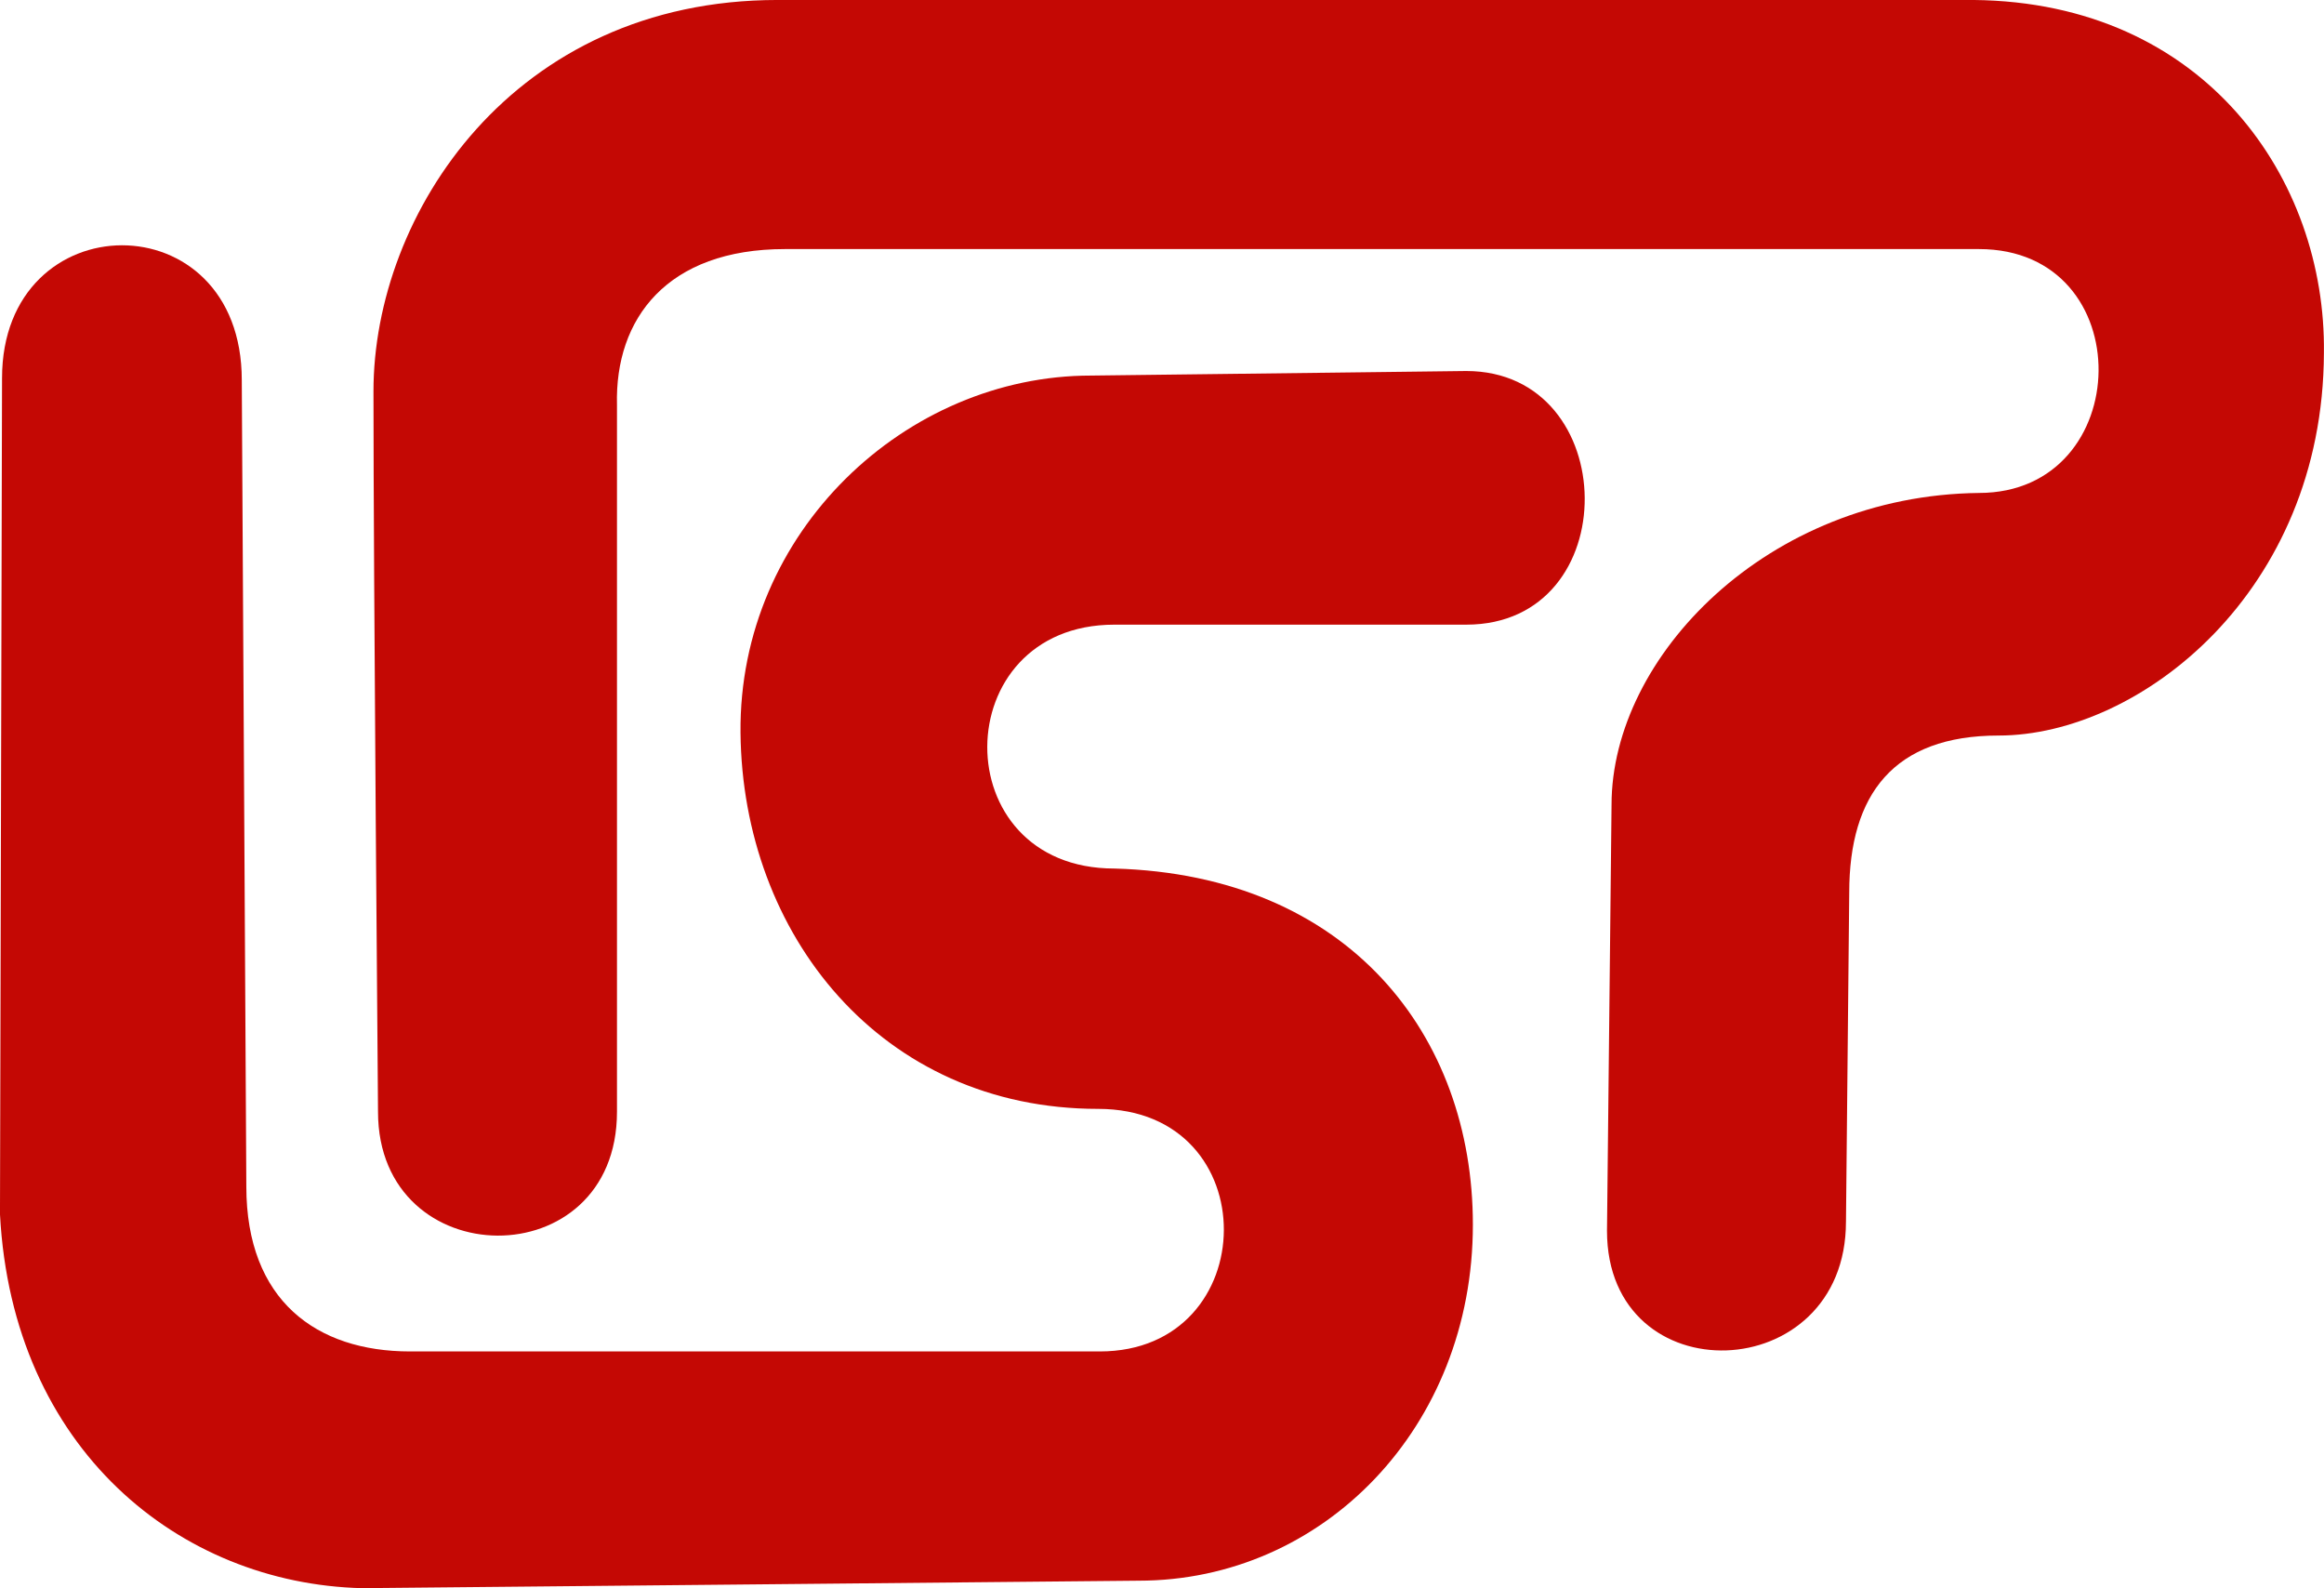 <svg:svg xmlns:svg="http://www.w3.org/2000/svg" xmlns="http://www.w3.org/2000/svg" xmlns:sodipodi="http://sodipodi.sourceforge.net/DTD/sodipodi-0.dtd" xmlns:inkscape="http://www.inkscape.org/namespaces/inkscape" width="166.753" height="113.941" id="svg2" sodipodi:version="0.32" inkscape:version="0.48.3.1 r9886" sodipodi:docname="LISP_logo.svg" version="1.1">
    <defs id="defs4">
        <linearGradient id="linearGradient6891">
            <stop style="stop-color:#ff003b;stop-opacity:1;" offset="0" id="stop6893"/>
            <stop style="stop-color:#cfb9b9;stop-opacity:0;" offset="1" id="stop6895"/>
        </linearGradient>
        <linearGradient id="linearGradient5105">
            <stop style="stop-color:#643ec4;stop-opacity:1;" offset="0" id="stop5107"/>
            <stop style="stop-color:lime;stop-opacity:0;" offset="1" id="stop5109"/>
        </linearGradient>
    </defs>

    <g inkscape:label="Layer 1" inkscape:groupmode="layer" id="layer1" transform="translate(-403.363,-342.529)">
        <g id="g1884" transform="matrix(0.653,0,0,0.653,307.887,290.922)" style="fill:#c40804;fill-opacity:1;stroke:#000000;stroke-width:0;stroke-miterlimit:4;stroke-opacity:1;stroke-dasharray:none">
            <path sodipodi:nodetypes="ccccccccczzccccc" id="path2426" d="m 349.048,213.255 c 0,18.252 -26.258,19.111 -26.258,1 l 0.5,-46.816 c 0,-16.257 17.12,-33.986 40.37,-34.25 17.257,0 17.794,-26.794 0,-26.794 l -131.202,0 c -12.923,0 -18.702,7.625 -18.452,17.125 l 0,77.656 c 0,18.28 -26.258,18.002 -26.258,0 0,0 -0.5,-59.16 -0.5,-79.147 0,-19.487 15.348,-43 44.409,-43 29.562,0 131.409,0 131.409,0 25.5,0.25 38.75,19.769 38.5,38.781 -0.088,26.255 -20.226,42.031 -35.75,42.031 -11.528,0 -16.409,6.473 -16.409,17.25 l -0.358,36.164 z" style="fill:#c40804;fill-opacity:1;fill-rule:evenodd;stroke:#000000;stroke-width:0;stroke-linecap:butt;stroke-linejoin:miter;stroke-miterlimit:4;stroke-opacity:1;stroke-dasharray:none" inkscape:connector-curvature="0"/>
            <path sodipodi:nodetypes="cccccccccczcccccc" id="path2424" d="m 146.435,120.574 -0.226,91.864 c 1.367,25.83 19.743,40.576 39.774,41.076 l 85.338,-0.822 c 20.292,0 36.732,-16.864 36.732,-39.12 0,-20.764 -13.628,-38.409 -39.388,-39.12 -18.755,0 -18.502,-26.794 0,-26.794 l 38.657,0 c 17.582,0 17.139,-27.866 0,-27.866 l -41.242,0.5 c -20.28,0 -38.715,17.115 -38.5,39.241 0.215,22.125 15.406,41.323 39.301,41.323 18.586,0 18.179,26.649 0.177,26.649 l -75.799,0 c -10.259,0 -17.981,-5.584 -17.981,-18.121 l -0.5,-88.595 c 0,-19.867 -26.343,-19.557 -26.343,-0.215 z" style="fill:#c40804;fill-opacity:1;fill-rule:evenodd;stroke:#000000;stroke-width:0;stroke-linecap:butt;stroke-linejoin:miter;stroke-miterlimit:4;stroke-opacity:1;stroke-dasharray:none" inkscape:connector-curvature="0"/>
        </g>
    </g>
</svg:svg>
